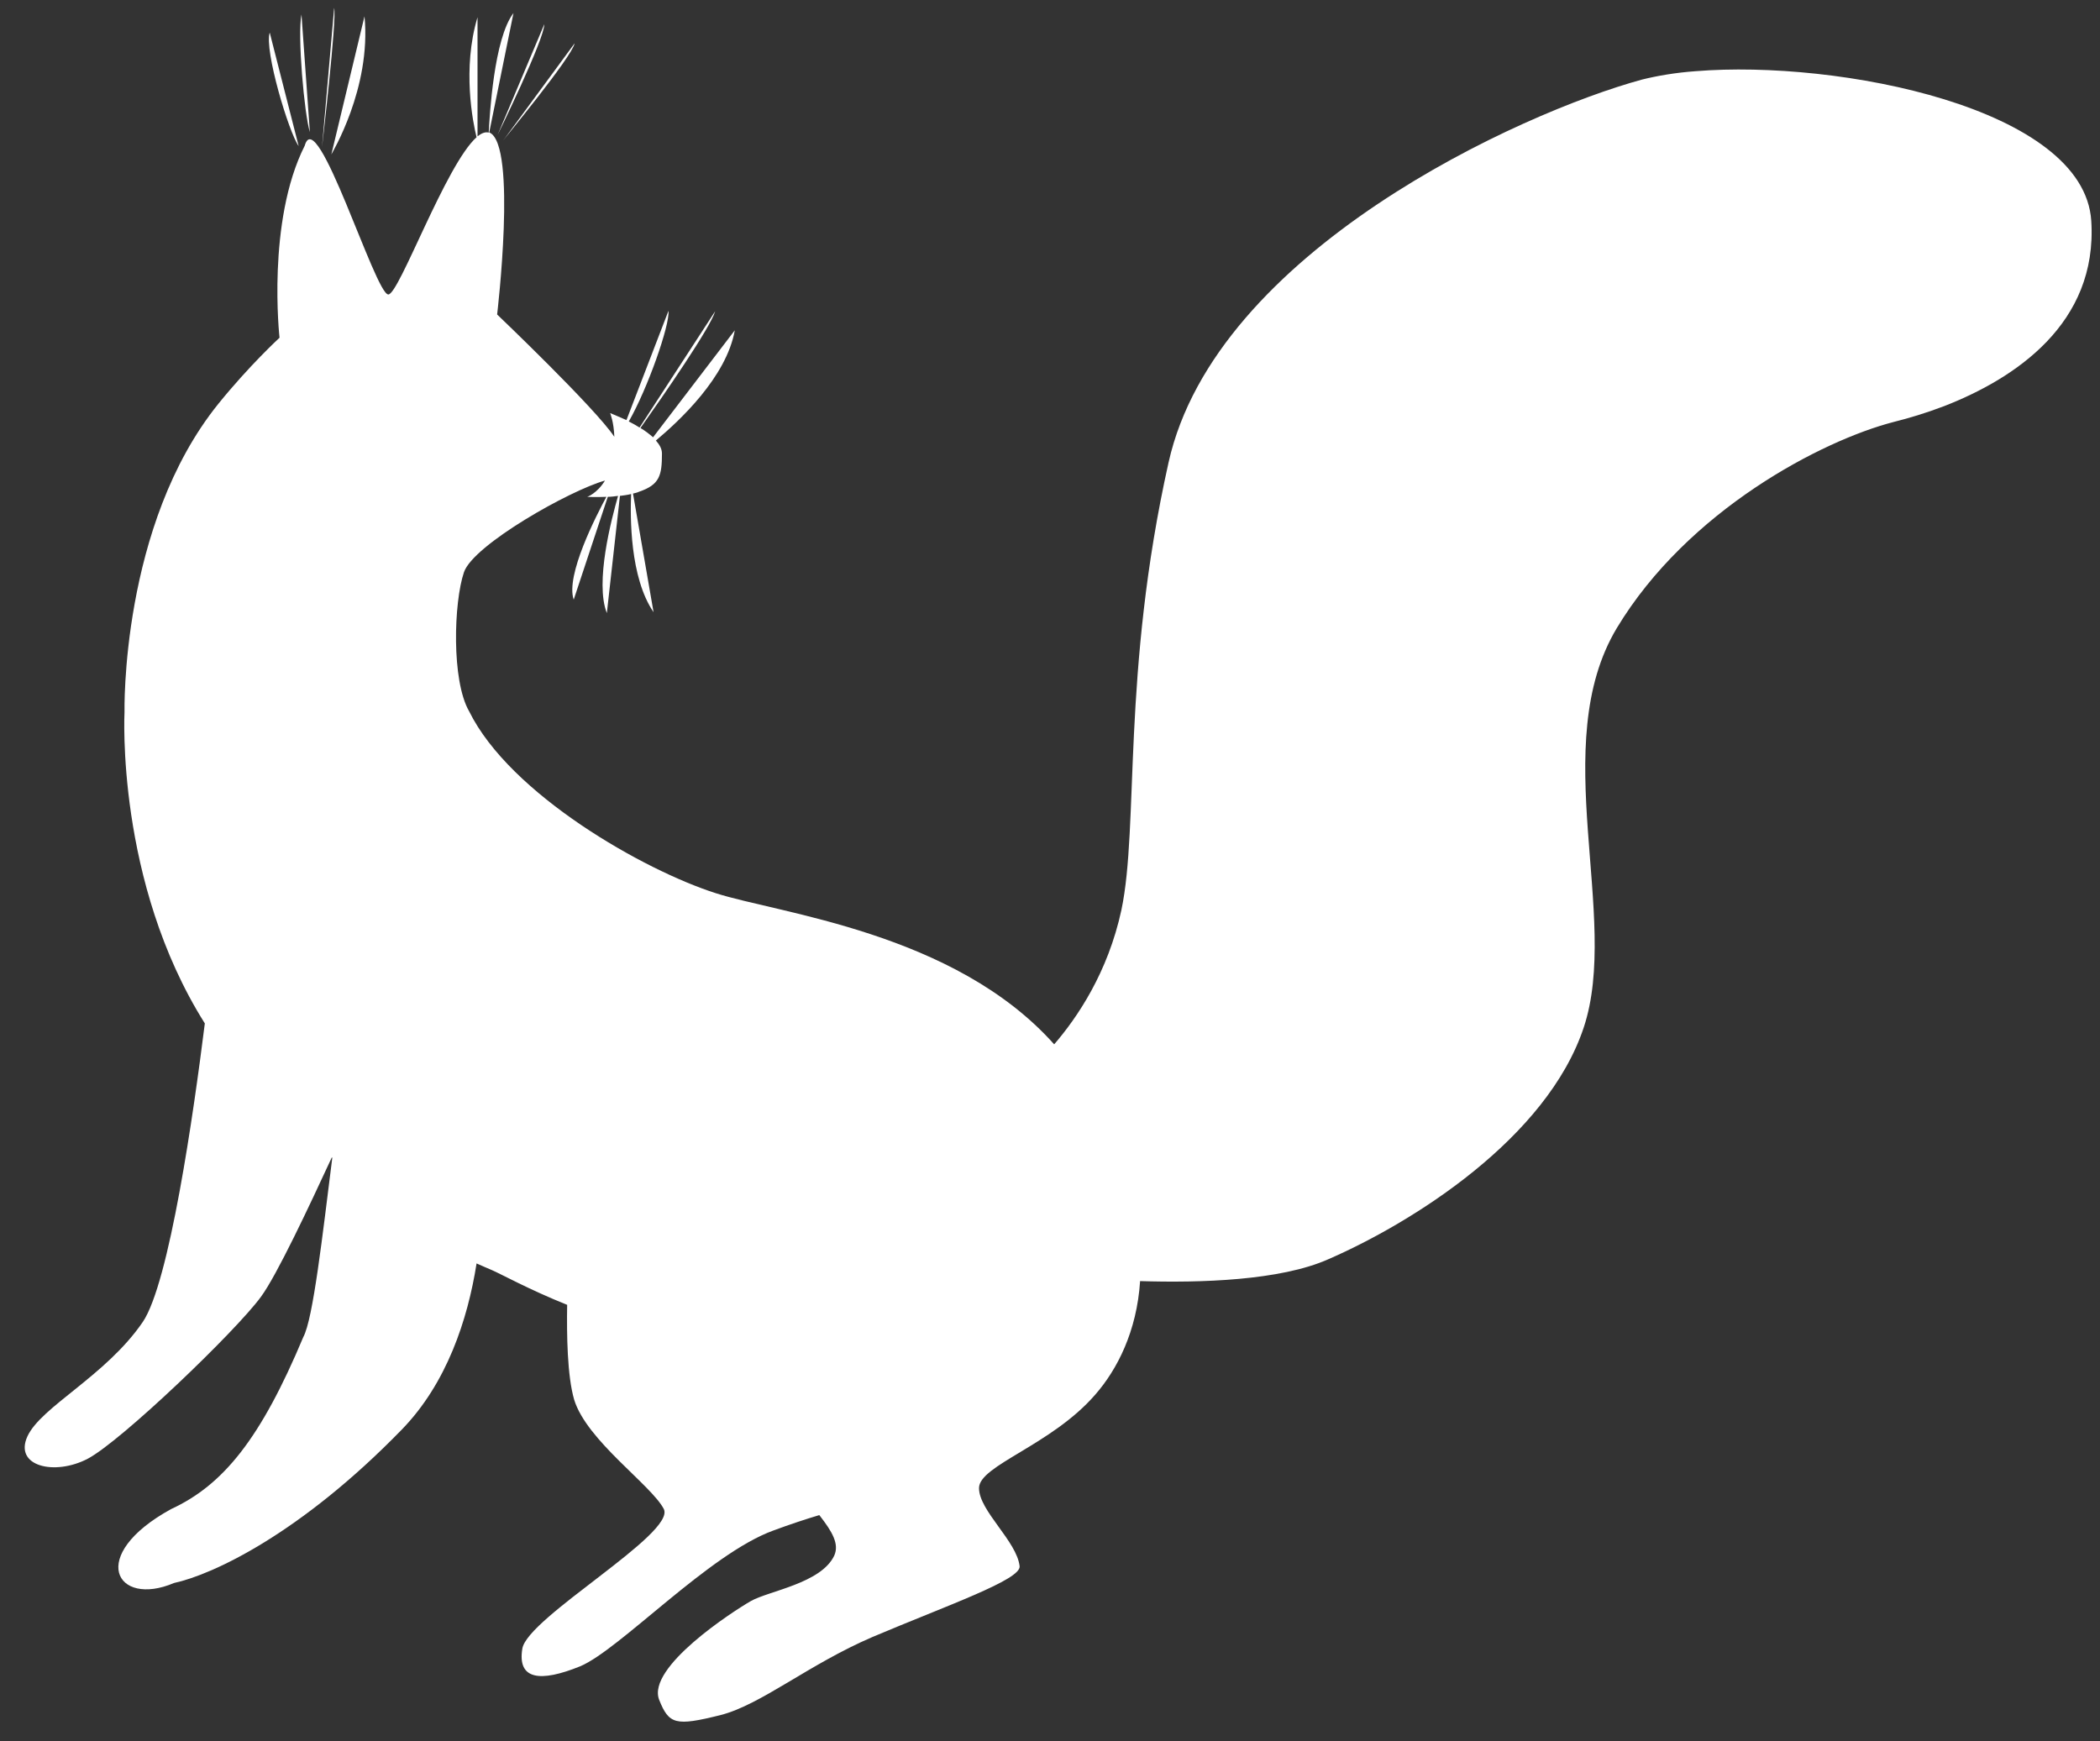 <svg width="82" height="68" viewBox="0 0 82 68" fill="none" xmlns="http://www.w3.org/2000/svg">
<rect x="0" y="0" width="82" height="68" fill="#333333" stroke="none"/>
<path d="M81.659 8.63C81.385 4.216 71.776 2.326 66.216 2.78C65.431 2.835 64.702 2.962 64.119 3.107C59.378 4.397 47.472 9.811 45.63 18.059C43.789 26.307 44.482 32.23 43.789 35.536C43.26 37.989 42.057 39.751 41.163 40.786C37.262 36.408 30.424 35.681 27.945 34.882C25.155 33.992 19.922 31.031 18.318 27.779C17.625 26.58 17.716 23.527 18.117 22.347C18.482 21.275 22.256 19.149 23.623 18.768C23.313 19.276 22.93 19.404 22.93 19.404C22.93 19.404 23.259 19.422 23.678 19.404C23.295 20.112 22.074 22.474 22.402 23.419L23.733 19.404C23.86 19.404 23.988 19.385 24.134 19.367C23.879 20.257 23.222 22.746 23.696 23.945L24.207 19.367C24.353 19.349 24.499 19.331 24.644 19.294C24.608 20.185 24.59 22.546 25.52 23.909L24.717 19.276C24.79 19.258 24.881 19.24 24.954 19.204C25.757 18.931 25.848 18.568 25.848 17.714C25.848 17.532 25.757 17.369 25.611 17.205C26.522 16.442 28.364 14.735 28.692 12.9L25.501 17.078C25.355 16.951 25.191 16.824 25.009 16.715C25.921 15.425 27.744 12.791 27.926 12.155L24.973 16.697C24.827 16.606 24.699 16.533 24.553 16.46C25.283 15.189 26.158 12.7 26.103 12.137L24.462 16.406C24.097 16.242 23.824 16.133 23.824 16.133C23.824 16.133 23.97 16.479 23.988 17.06C23.259 15.952 19.412 12.282 19.412 12.282C19.412 12.282 20.196 5.687 19.12 5.179H19.102L20.05 0.51C19.284 1.509 19.12 4.506 19.083 5.179C18.956 5.142 18.81 5.197 18.646 5.324V0.673C18.044 2.671 18.463 4.779 18.609 5.36C17.406 6.432 15.583 11.501 15.163 11.501C14.653 11.501 12.374 3.998 11.9 5.687C10.405 8.648 10.915 13.19 10.915 13.19C10.915 13.19 9.73 14.28 8.527 15.77C4.698 20.512 4.862 27.815 4.862 27.815C4.862 27.815 4.515 34.446 7.998 39.969C7.56 43.475 6.612 50.106 5.573 51.632C4.132 53.74 1.598 54.939 1.069 56.101C0.541 57.264 2.127 57.646 3.421 56.973C4.734 56.283 9.201 51.996 10.186 50.651C10.806 49.816 12.082 47.09 12.957 45.201L12.975 45.219C12.592 48.253 12.228 51.505 11.845 52.214C10.186 56.174 8.727 57.991 6.685 58.935C3.367 60.752 4.534 62.787 6.794 61.824C8.308 61.497 11.736 59.898 15.692 55.829C17.442 54.03 18.263 51.541 18.609 49.343C18.846 49.452 19.029 49.525 19.193 49.597C19.576 49.761 20.651 50.361 22.146 50.96C22.128 52.123 22.146 53.721 22.42 54.666C22.912 56.265 25.428 57.991 25.921 58.935C26.395 59.898 20.597 63.169 20.396 64.386C20.196 65.603 21.089 65.712 22.657 65.076C24.207 64.422 27.689 60.68 30.206 59.771C30.844 59.535 31.445 59.335 31.992 59.172C32.503 59.826 32.776 60.298 32.576 60.752C32.065 61.842 30.005 62.133 29.312 62.533C28.619 62.932 25.246 65.112 25.738 66.384C26.121 67.347 26.377 67.42 28.127 66.984C29.713 66.584 31.573 65.003 34.071 63.931C36.988 62.696 39.869 61.697 39.814 61.17C39.705 60.189 38.228 59.008 38.228 58.118C38.228 57.228 41.054 56.447 42.768 54.466C43.625 53.485 44.391 51.996 44.518 50.033C46.87 50.106 49.988 50.015 51.866 49.18C55.166 47.745 60.399 44.456 61.84 40.132C63.28 35.809 60.399 29.087 63.134 24.527C65.906 19.93 71.138 17.205 73.946 16.479C74.53 16.333 75.204 16.133 75.915 15.861C78.669 14.789 81.914 12.645 81.659 8.63Z" fill="white"/>
<path d="M21.254 0.946L19.431 5.269C19.431 5.269 21.254 1.545 21.254 0.946Z" fill="white"/>
<path d="M14.233 0.637L12.938 6.032C12.938 6.014 14.507 3.453 14.233 0.637Z" fill="white"/>
<path d="M22.439 1.69L19.649 5.487C19.631 5.487 22.33 2.235 22.439 1.69Z" fill="white"/>
<path d="M11.772 0.564C11.608 1.363 11.882 4.47 12.1 5.16L11.772 0.564Z" fill="white"/>
<path d="M10.532 1.272C10.313 1.963 11.279 5.178 11.662 5.705L10.532 1.272Z" fill="white"/>
<path d="M13.048 0.31L12.574 5.742C12.574 5.742 13.158 0.727 13.048 0.31Z" fill="white"/>
</svg>
